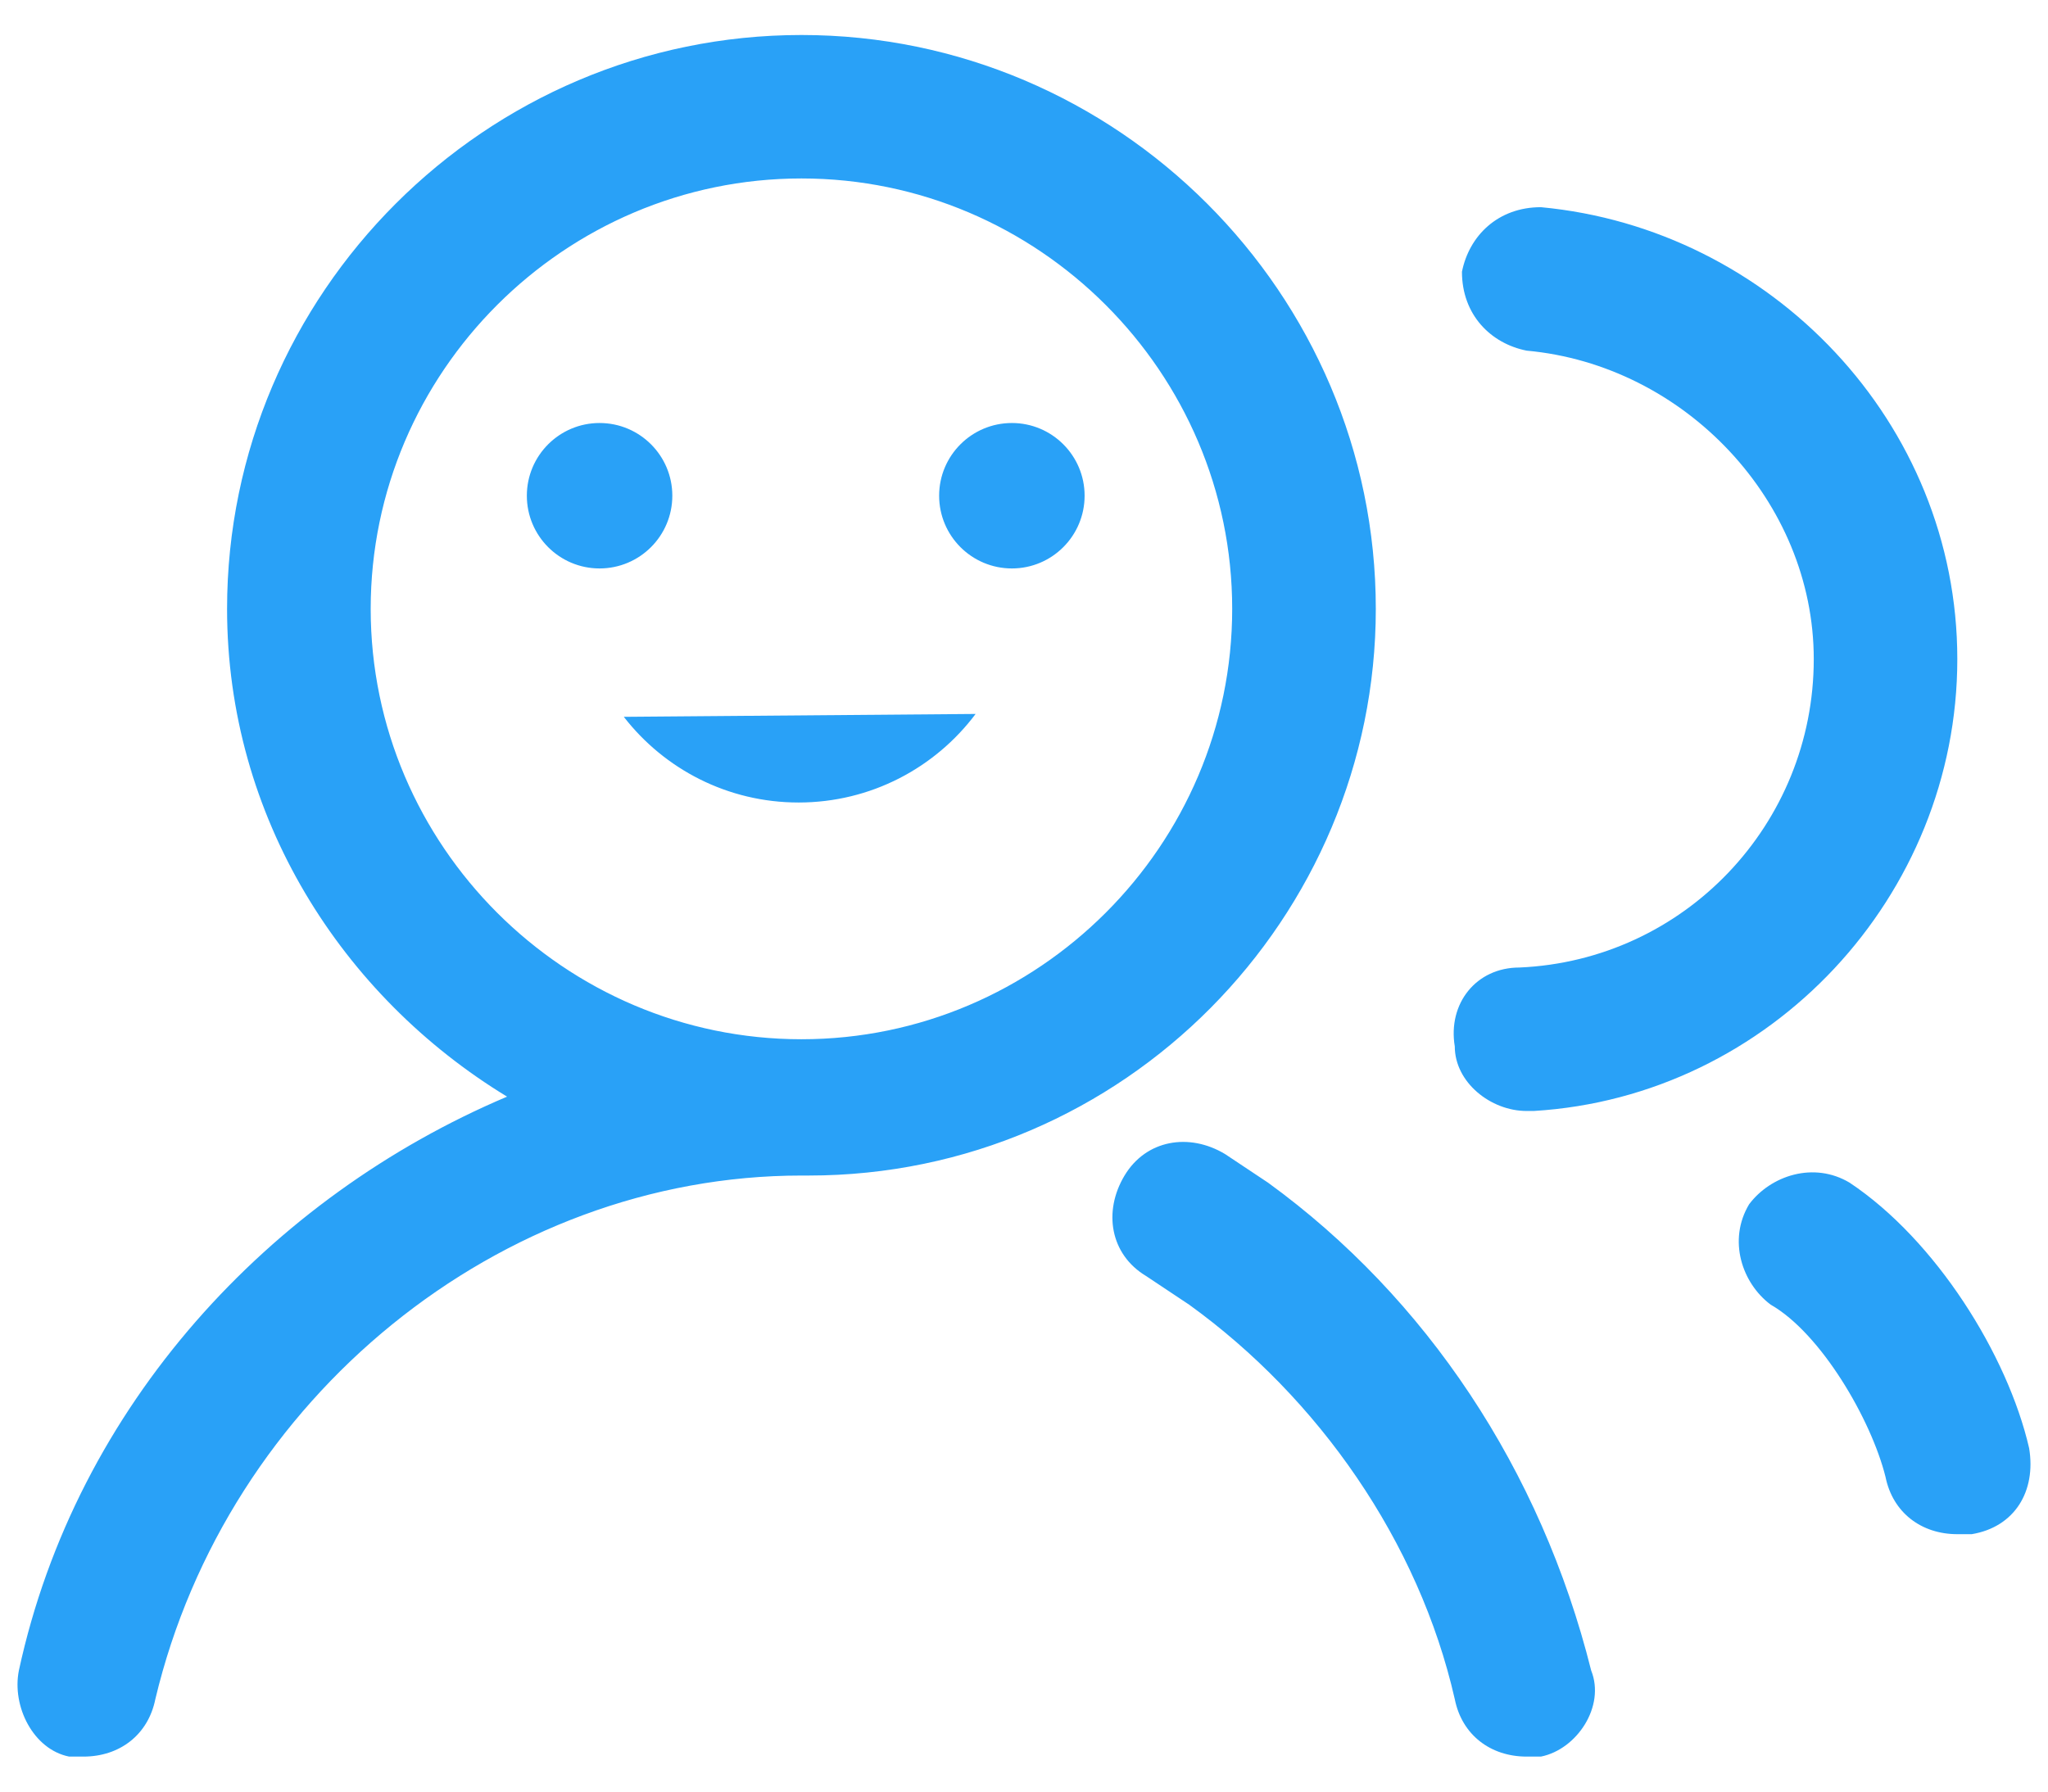 <?xml version="1.0" encoding="UTF-8"?>
<svg width="32px" height="28px" viewBox="0 0 32 28" version="1.1" xmlns="http://www.w3.org/2000/svg" xmlns:xlink="http://www.w3.org/1999/xlink">
    <!-- Generator: Sketch 52.1 (67048) - http://www.bohemiancoding.com/sketch -->
    <title>frind-active</title>
    <desc>Created with Sketch.</desc>
    <g id="Page-3" stroke="none" stroke-width="1" fill="none" fill-rule="evenodd">
        <g id="frind-active" transform="translate(-2, -4)">
            <g id="分组">
                <rect id="矩形" fill="#000000" opacity="0" x="11.368" y="11.368" width="13.642" height="13.642"></rect>
                <path d="M23.497,13.516 C23.497,8.583 19.458,4.547 14.523,4.547 C9.587,4.547 5.548,8.583 5.548,13.516 C5.548,16.767 7.343,19.569 9.923,21.139 C6.221,22.708 3.193,25.959 2.295,30.107 C2.183,30.668 2.52,31.341 3.08,31.453 L3.305,31.453 C3.866,31.453 4.314,31.116 4.427,30.556 C5.548,25.847 9.811,22.372 14.523,22.372 L14.635,22.372 C19.571,22.372 23.497,18.336 23.497,13.516 Z M7.792,13.516 C7.792,9.816 10.821,6.789 14.523,6.789 C18.224,6.789 21.253,9.816 21.253,13.516 C21.253,17.215 18.224,20.242 14.523,20.242 C10.821,20.242 7.792,17.215 7.792,13.516 Z M25.74,19.121 C25.067,19.121 24.619,19.682 24.731,20.354 C24.731,20.915 25.292,21.363 25.853,21.363 L25.965,21.363 C29.667,21.139 32.583,18 32.583,14.301 C32.583,10.601 29.667,7.574 26.077,7.238 C25.404,7.238 24.955,7.686 24.843,8.247 C24.843,8.919 25.292,9.368 25.853,9.48 C28.321,9.704 30.34,11.834 30.34,14.301 C30.34,16.879 28.321,19.009 25.74,19.121 Z M33.705,26.632 C33.369,25.175 32.247,23.381 30.901,22.484 C30.34,22.148 29.667,22.372 29.33,22.821 C28.994,23.381 29.218,24.054 29.667,24.39 C30.452,24.838 31.237,26.184 31.461,27.081 C31.574,27.641 32.022,27.977 32.583,27.977 L32.808,27.977 C33.481,27.865 33.817,27.305 33.705,26.632 Z M21.814,22.484 C24.282,24.278 26.077,26.968 26.862,30.107 C27.087,30.668 26.638,31.341 26.077,31.453 L25.853,31.453 C25.292,31.453 24.843,31.116 24.731,30.556 C24.17,28.089 22.599,25.847 20.58,24.39 L19.907,23.942 C19.346,23.605 19.234,22.933 19.571,22.372 C19.907,21.812 20.58,21.699 21.141,22.036 L21.814,22.484 Z M11.747,15.203 L17.244,15.158 C16.614,15.998 15.609,16.542 14.478,16.542 C13.367,16.542 12.379,16.018 11.747,15.203 Z M17.811,12.884 C17.183,12.884 16.674,12.375 16.674,11.747 C16.674,11.12 17.183,10.611 17.811,10.611 C18.438,10.611 18.947,11.12 18.947,11.747 C18.947,12.375 18.438,12.884 17.811,12.884 Z M11.368,12.884 C10.741,12.884 10.232,12.375 10.232,11.747 C10.232,11.12 10.741,10.611 11.368,10.611 C11.996,10.611 12.505,11.12 12.505,11.747 C12.505,12.375 11.996,12.884 11.368,12.884 Z" id="形状" fill="#29A1F7" fill-rule="nonzero"></path>
            </g>
        </g>
    </g>
</svg>